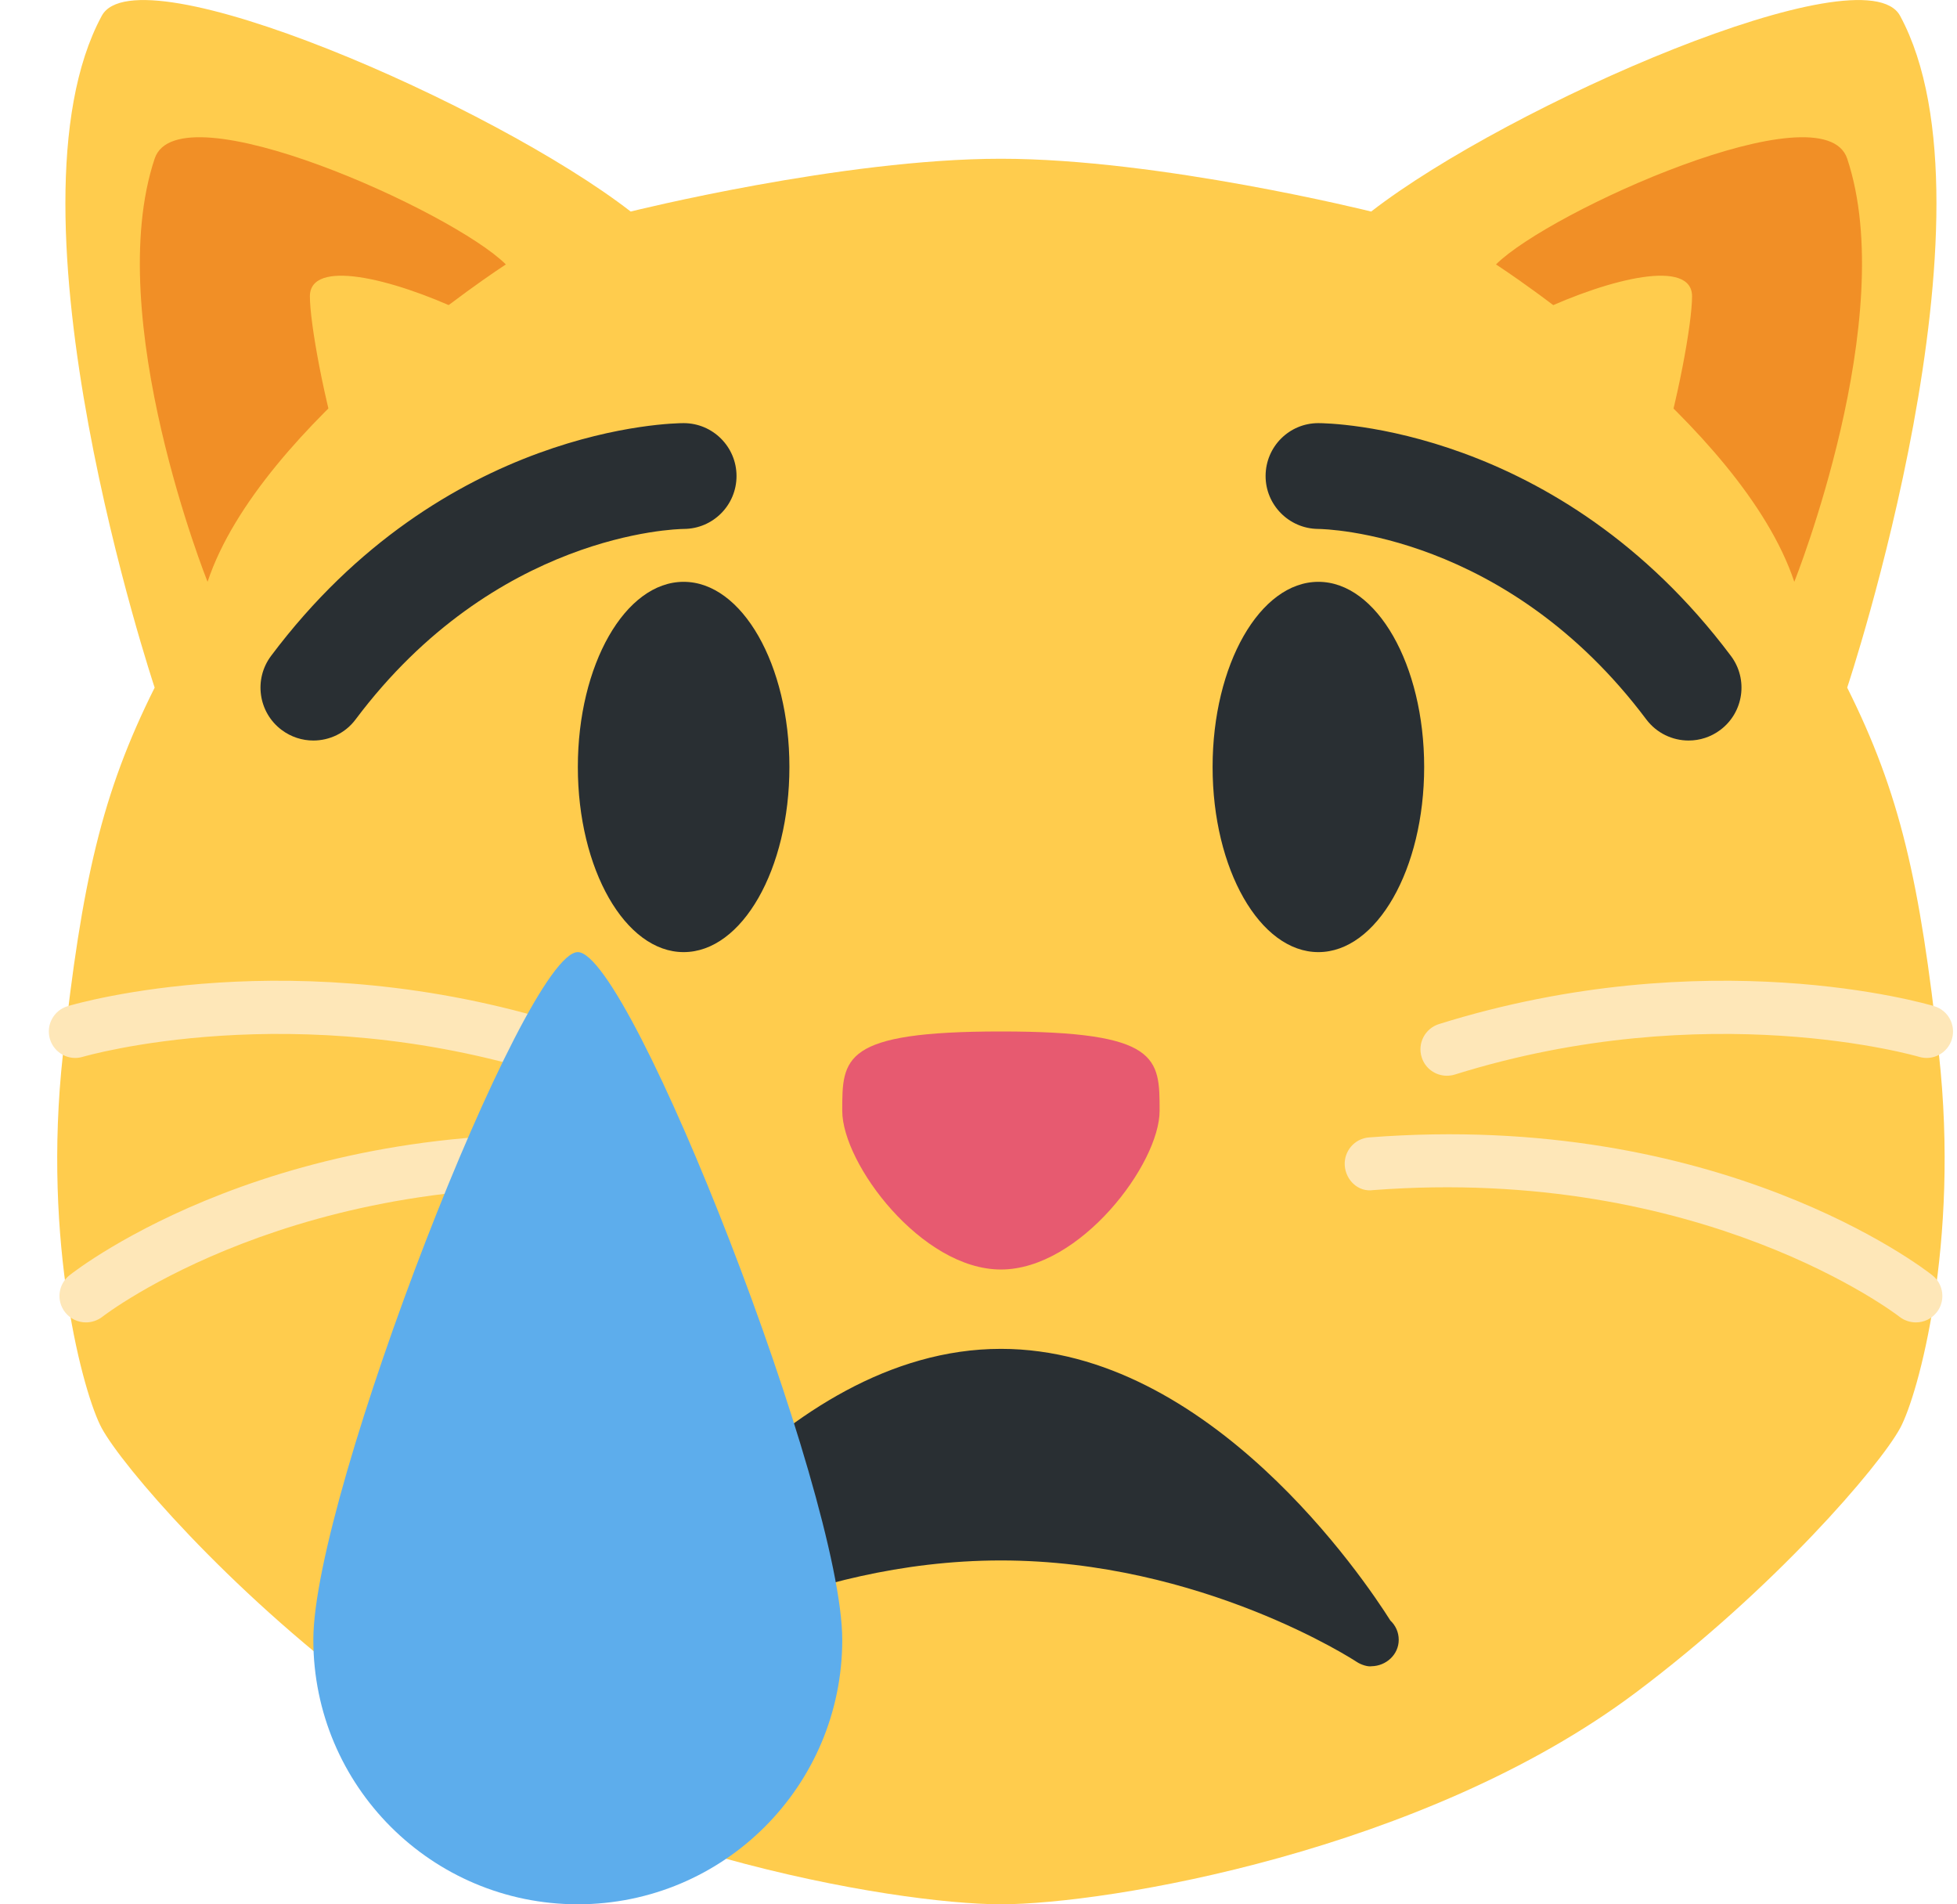 <svg width="37" height="36" viewBox="0 0 37 36" fill="none" xmlns="http://www.w3.org/2000/svg">
<path d="M36.658 19.928C36.299 16.659 35.924 14.999 34.924 12.999C34.924 12.999 37.924 3.999 35.924 0.299C35.25 -0.947 28.52 1.987 25.924 3.999C25.924 3.999 21.924 3.001 18.924 3.001C15.924 3.001 11.924 3.999 11.924 3.999C9.328 1.987 2.598 -0.947 1.924 0.299C-0.076 3.999 2.924 12.999 2.924 12.999C1.924 14.999 1.549 16.659 1.19 19.928C0.795 23.512 1.581 26.369 1.924 26.999C2.314 27.715 4.291 30.024 6.924 31.999C10.924 34.999 16.924 35.999 18.924 35.999C20.924 35.999 26.924 34.999 30.924 31.999C33.557 30.024 35.534 27.715 35.924 26.999C36.267 26.369 37.053 23.512 36.658 19.928Z" fill="#FFCC4D"/>
<path d="M18.924 19.499C21.924 19.499 21.924 19.999 21.924 20.999C21.924 21.999 20.424 23.999 18.924 23.999C17.424 23.999 15.924 21.999 15.924 20.999C15.924 19.999 15.923 19.499 18.924 19.499Z" fill="#E75A70"/>
<path d="M2.924 2.999C3.371 1.657 8.564 3.999 9.564 4.999C9.564 4.999 4.924 7.999 3.924 10.999C3.924 10.999 1.924 5.999 2.924 2.999ZM34.924 2.999C34.477 1.657 29.284 3.999 28.284 4.999C28.284 4.999 32.924 7.999 33.924 10.999C33.924 10.999 35.924 5.999 34.924 2.999Z" fill="#F18F26"/>
<path d="M5.859 5.602C5.859 4.188 11.925 6.999 10.925 7.999C9.925 8.999 8.925 9.602 7.925 10.602C6.925 11.602 5.859 6.602 5.859 5.602ZM31.991 5.602C31.991 4.188 25.925 6.999 26.925 7.999C27.925 8.999 28.925 9.602 29.925 10.602C30.925 11.602 31.991 6.602 31.991 5.602Z" fill="#FFCC4D"/>
<path d="M1.625 24.999C1.477 24.999 1.331 24.934 1.232 24.809C1.061 24.592 1.098 24.278 1.315 24.107C1.477 23.98 5.335 20.987 11.963 21.502C12.238 21.522 12.444 21.763 12.423 22.038C12.402 22.313 12.166 22.539 11.886 22.498C5.653 22.024 1.971 24.864 1.935 24.893C1.842 24.964 1.733 24.999 1.625 24.999ZM10.493 20.336C10.444 20.336 10.393 20.329 10.344 20.314C5.554 18.817 1.607 19.967 1.567 19.978C1.302 20.059 1.024 19.908 0.944 19.643C0.865 19.378 1.015 19.1 1.279 19.021C1.452 18.969 5.565 17.774 10.641 19.359C10.905 19.442 11.052 19.722 10.969 19.986C10.903 20.199 10.706 20.336 10.493 20.336ZM36.223 24.999C36.371 24.999 36.517 24.934 36.616 24.809C36.787 24.592 36.75 24.278 36.533 24.107C36.371 23.98 32.513 20.987 25.885 21.502C25.61 21.522 25.404 21.763 25.425 22.038C25.446 22.313 25.682 22.539 25.962 22.498C32.195 22.024 35.877 24.864 35.913 24.893C36.006 24.964 36.115 24.999 36.223 24.999ZM27.355 20.336C27.404 20.336 27.455 20.329 27.504 20.314C32.294 18.817 36.241 19.967 36.281 19.978C36.546 20.059 36.824 19.908 36.904 19.643C36.983 19.378 36.833 19.1 36.569 19.021C36.396 18.969 32.283 17.774 27.207 19.359C26.943 19.442 26.796 19.722 26.879 19.986C26.944 20.199 27.142 20.336 27.355 20.336Z" fill="#FEE7B8"/>
<path d="M26.287 30.635C25.804 29.869 22.872 25.499 18.925 25.499C14.691 25.499 11.625 30.527 11.497 30.742C11.376 30.942 11.412 31.199 11.581 31.361C11.675 31.452 11.8 31.499 11.925 31.499C12.021 31.499 12.118 31.472 12.202 31.415C12.231 31.395 15.12 29.499 18.925 29.499C22.717 29.499 25.62 31.396 25.648 31.415C25.734 31.473 25.863 31.511 25.929 31.499C26.206 31.495 26.445 31.28 26.445 30.999C26.445 30.855 26.385 30.727 26.287 30.635Z" fill="#292F33"/>
<path d="M12.925 17.999C14.03 17.999 14.925 16.432 14.925 14.499C14.925 12.566 14.03 10.999 12.925 10.999C11.821 10.999 10.925 12.566 10.925 14.499C10.925 16.432 11.821 17.999 12.925 17.999Z" fill="#292F33"/>
<path d="M24.926 17.999C26.03 17.999 26.926 16.432 26.926 14.499C26.926 12.566 26.03 10.999 24.926 10.999C23.821 10.999 22.926 12.566 22.926 14.499C22.926 16.432 23.821 17.999 24.926 17.999Z" fill="#292F33"/>
<path d="M31.926 13.999C31.621 13.999 31.322 13.861 31.125 13.599C28.484 10.078 25.064 10 24.919 9.999C24.369 9.993 23.925 9.543 23.928 8.994C23.931 8.443 24.375 7.999 24.925 7.999C25.109 7.999 29.462 8.049 32.725 12.399C33.057 12.841 32.967 13.468 32.525 13.799C32.345 13.934 32.135 13.999 31.926 13.999ZM5.924 13.999C5.716 13.999 5.505 13.934 5.325 13.799C4.883 13.468 4.794 12.841 5.125 12.399C8.387 8.049 12.741 7.999 12.925 7.999C13.477 7.999 13.925 8.447 13.925 8.999C13.925 9.55 13.48 9.997 12.929 9.999C12.773 10.001 9.36 10.085 6.724 13.599C6.529 13.861 6.228 13.999 5.924 13.999Z" fill="#292F33"/>
<path d="M15.924 30.999C15.924 33.761 13.685 35.999 10.924 35.999C8.163 35.999 5.924 33.761 5.924 30.999C5.924 28.237 9.924 17.999 10.924 17.999C11.924 17.999 15.924 28.237 15.924 30.999Z" fill="#5DADEC"/>
</svg>
